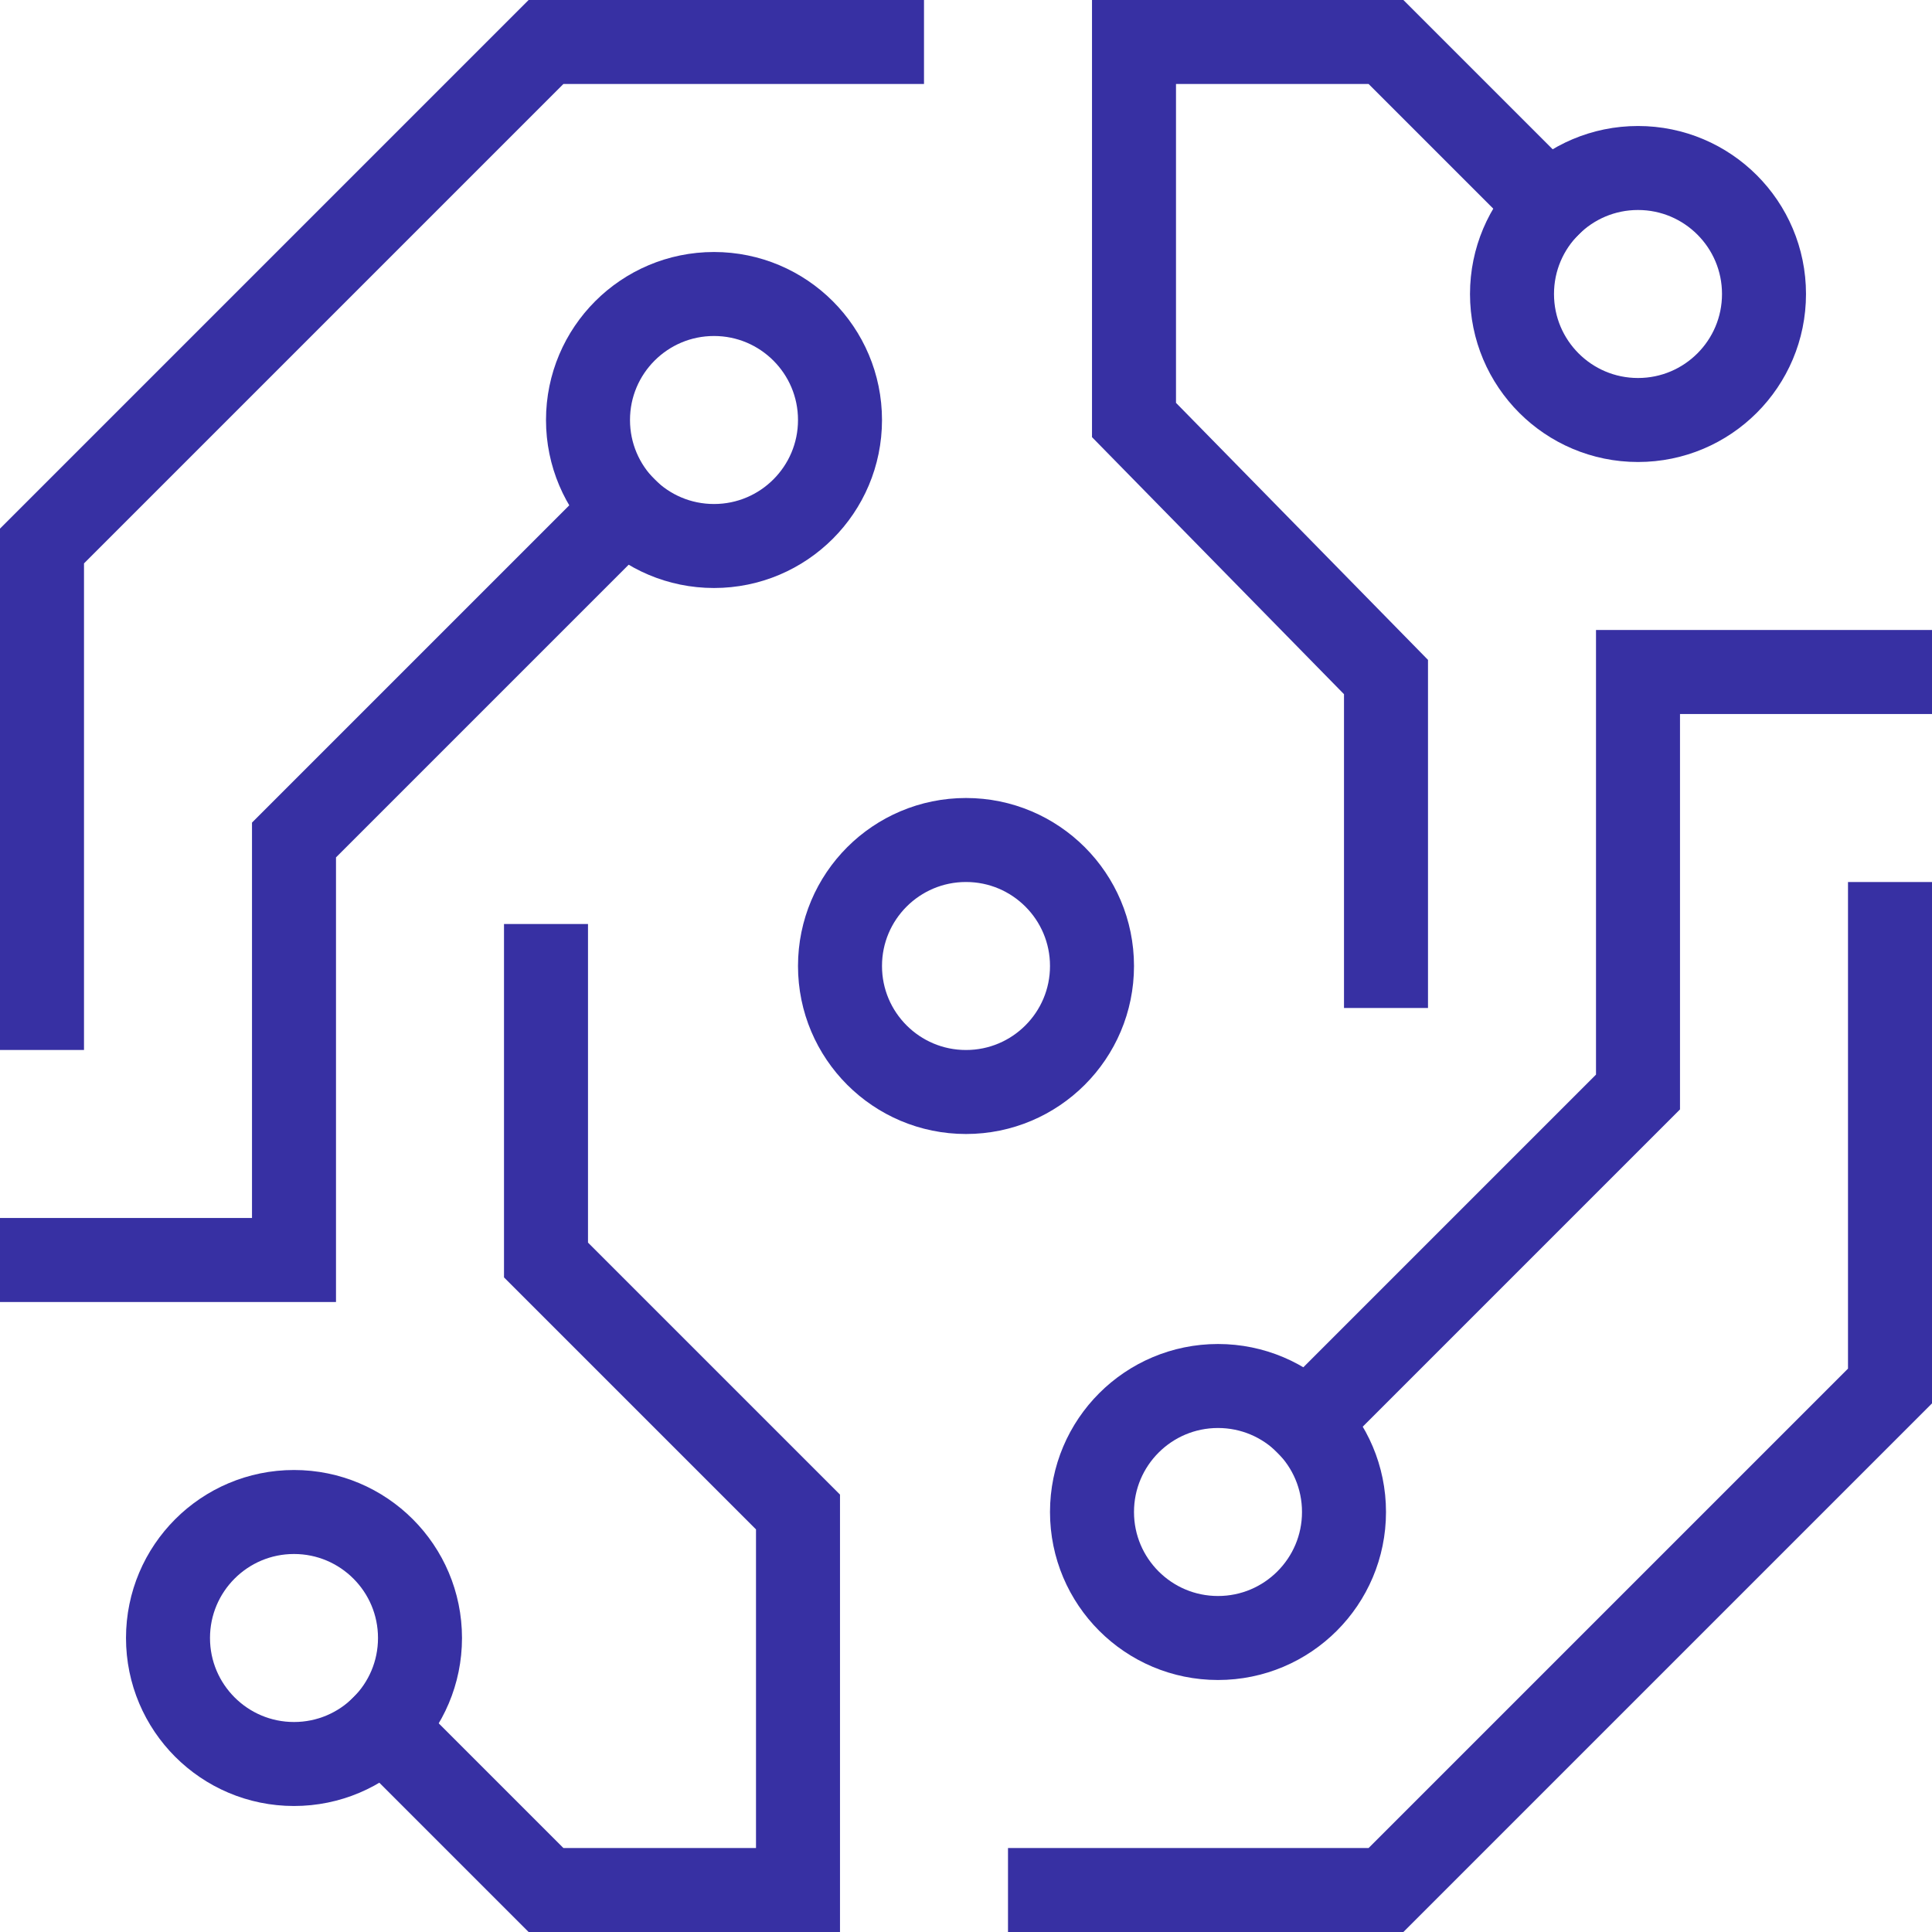 <svg xmlns="http://www.w3.org/2000/svg" width="46" height="46" viewBox="0 0 46 46">
  <g id="cryptography" transform="translate(-1 -1)">
    <g id="Group_1" data-name="Group 1">
      <path id="Path_1" data-name="Path 1" d="M37.879,5.879,34,2H28v9l6,6.12V24" fill="none" stroke="#3730a3" stroke-linecap="square" stroke-miterlimit="10" stroke-width="2"/>
      <circle id="Ellipse_1" data-name="Ellipse 1" cx="3" cy="3" r="3" transform="translate(15 8)" fill="none" stroke="#3730a3" stroke-linecap="square" stroke-miterlimit="10" stroke-width="2"/>
      <circle id="Ellipse_2" data-name="Ellipse 2" cx="3" cy="3" r="3" transform="translate(27 34)" fill="none" stroke="#3730a3" stroke-linecap="square" stroke-miterlimit="10" stroke-width="2"/>
      <path id="Path_2" data-name="Path 2" d="M2,25V14L14,2h8" fill="none" stroke="#3730a3" stroke-linecap="square" stroke-miterlimit="10" stroke-width="2"/>
      <path id="Path_3" data-name="Path 3" d="M15.88,13.12,8,21V31H2" fill="none" stroke="#3730a3" stroke-linecap="square" stroke-miterlimit="10" stroke-width="2"/>
      <path id="Path_4" data-name="Path 4" d="M26,46h8L46,34V23" fill="none" stroke="#3730a3" stroke-linecap="square" stroke-miterlimit="10" stroke-width="2"/>
      <path id="Path_5" data-name="Path 5" d="M10.12,42.12,14,46h6V37l-6-6V24" fill="none" stroke="#3730a3" stroke-linecap="square" stroke-miterlimit="10" stroke-width="2"/>
      <path id="Path_6" data-name="Path 6" d="M32.12,34.88,40,27V17h6" fill="none" stroke="#3730a3" stroke-linecap="square" stroke-miterlimit="10" stroke-width="2"/>
      <circle id="Ellipse_3" data-name="Ellipse 3" cx="3" cy="3" r="3" transform="translate(21 21)" fill="none" stroke="#3730a3" stroke-linecap="square" stroke-miterlimit="10" stroke-width="2"/>
      <circle id="Ellipse_4" data-name="Ellipse 4" cx="3" cy="3" r="3" transform="translate(37 5)" fill="none" stroke="#3730a3" stroke-linecap="square" stroke-miterlimit="10" stroke-width="2"/>
      <circle id="Ellipse_5" data-name="Ellipse 5" cx="3" cy="3" r="3" transform="translate(5 37)" fill="none" stroke="#3730a3" stroke-linecap="square" stroke-miterlimit="10" stroke-width="2"/>
    </g>
  </g>
</svg>
